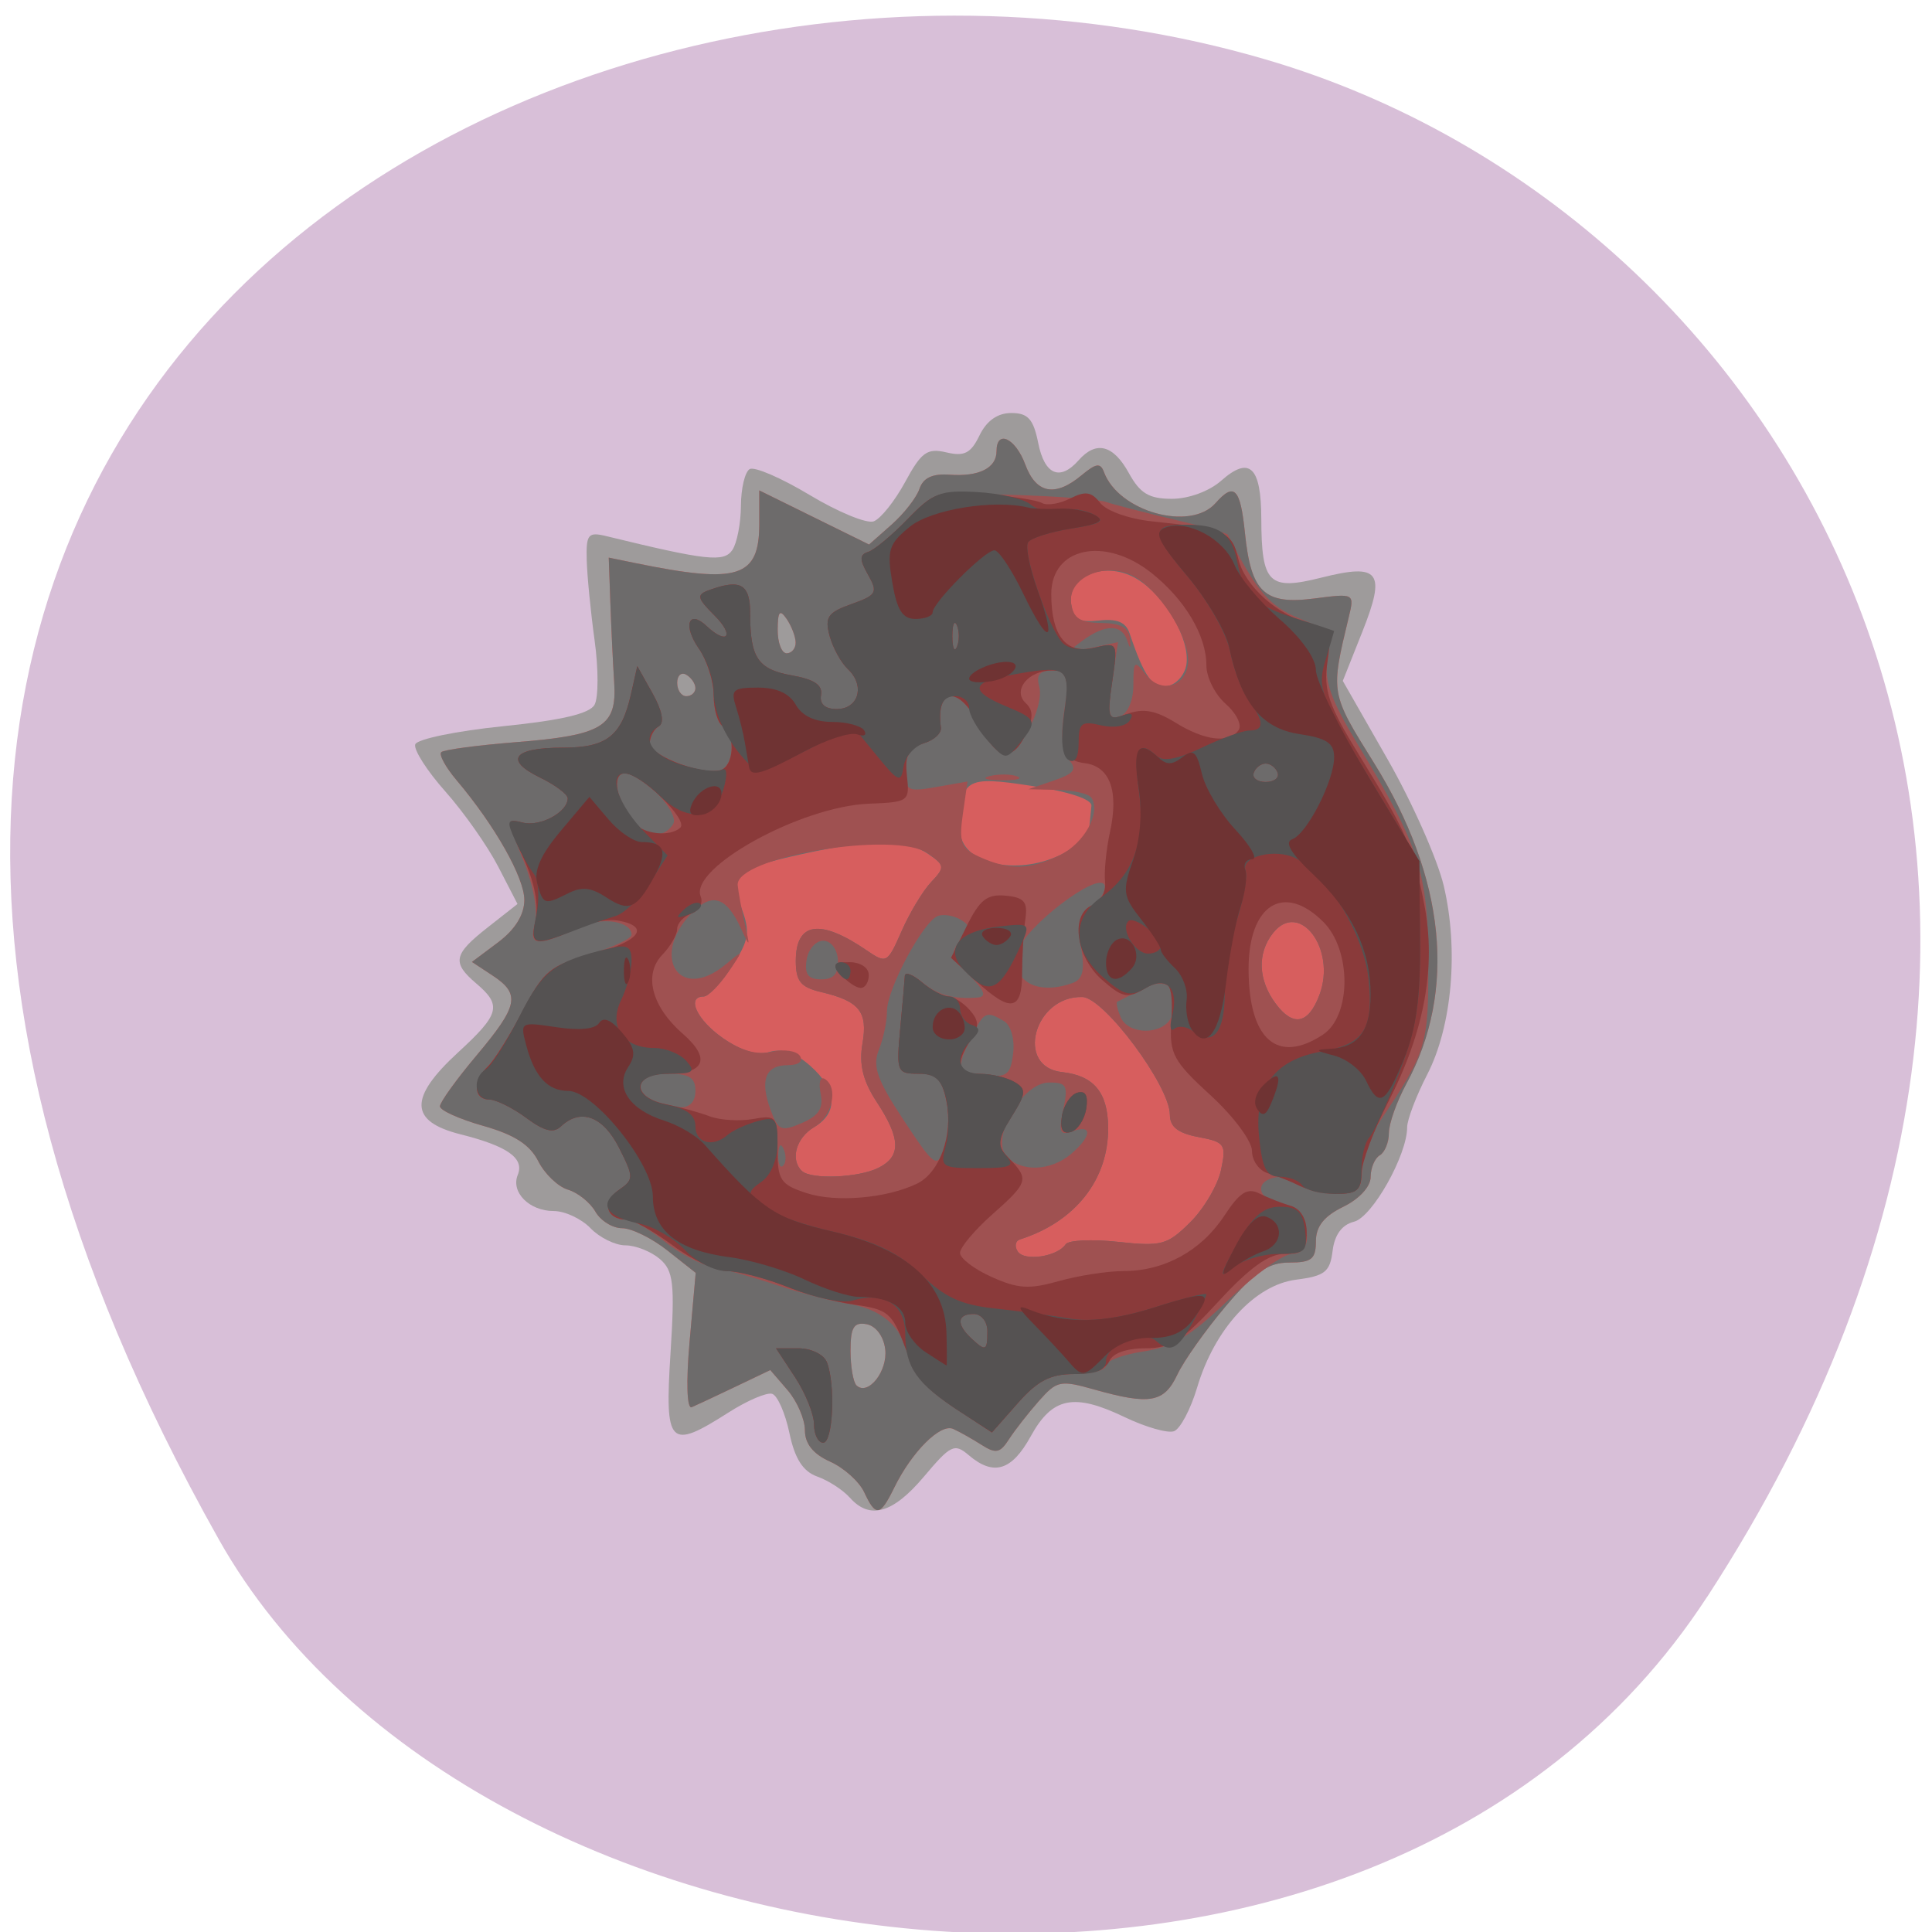 <svg xmlns="http://www.w3.org/2000/svg" viewBox="0 0 256 256"><path d="m 226.22 211.58 c 62.27 -95.76 12.03 -183 -58.47 -203.69 -94.83 -27.843 -223.59 45.32 -138.75 196.1 c 33.72 59.925 152.85 75.79 197.21 7.587 z" style="fill:#d8bfd8;color:#000"/><g transform="matrix(1.209 0 0 1.137 -51.325 -22.728)"><path d="m 135.584,194.518 c -0.732,-0.882 -2.331,-1.984 -3.554,-2.449 -1.576,-0.599 -2.465,-2.073 -3.057,-5.068 -0.459,-2.323 -1.311,-4.382 -1.893,-4.576 -0.582,-0.194 -2.732,0.783 -4.778,2.172 -6.511,4.419 -7.006,3.882 -6.363,-6.897 0.486,-8.144 0.326,-9.636 -1.182,-11 -0.959,-0.868 -2.651,-1.578 -3.76,-1.578 -1.109,0 -2.831,-0.9 -3.826,-2 -0.995,-1.1 -2.81,-2 -4.033,-2 -2.672,0 -4.717,-2.187 -3.939,-4.213 0.746,-1.945 -1.116,-3.347 -6.278,-4.728 -5.615,-1.501 -5.687,-4.25 -0.25,-9.559 4.548,-4.441 4.803,-5.463 2,-8 -2.717,-2.459 -2.536,-3.406 1.25,-6.569 l 3.25,-2.714 -2.117,-4.358 c -1.165,-2.397 -3.769,-6.333 -5.787,-8.747 -2.018,-2.414 -3.505,-4.889 -3.303,-5.5 0.201,-0.611 4.527,-1.561 9.614,-2.111 6.423,-0.695 9.488,-1.458 10.036,-2.5 0.434,-0.825 0.437,-4.2 0.008,-7.5 -0.429,-3.3 -0.818,-7.515 -0.865,-9.367 -0.075,-3.013 0.152,-3.305 2.166,-2.783 10.97,2.847 12.873,3.069 13.796,1.609 0.508,-0.803 0.93,-3.121 0.939,-5.151 0.008,-2.03 0.44,-3.953 0.959,-4.274 0.519,-0.321 3.477,1.038 6.575,3.019 3.097,1.981 6.252,3.364 7.012,3.073 0.759,-0.291 2.313,-2.357 3.452,-4.591 1.781,-3.492 2.415,-3.975 4.52,-3.447 1.972,0.495 2.679,0.108 3.634,-1.988 0.776,-1.702 1.979,-2.602 3.48,-2.602 1.83,0 2.427,0.708 2.951,3.5 0.696,3.712 2.382,4.472 4.434,2 1.916,-2.308 3.796,-1.795 5.5,1.5 1.227,2.373 2.212,3 4.711,3 1.836,0 4.099,-0.882 5.4,-2.105 3.115,-2.926 4.386,-1.652 4.404,4.414 0.022,7.588 0.818,8.418 6.592,6.874 6.382,-1.707 7.101,-0.69 4.473,6.334 l -2.134,5.703 4.912,9.14 c 2.702,5.027 5.472,11.668 6.157,14.759 1.645,7.425 0.91,16.34 -1.811,21.962 -1.212,2.503 -2.203,5.272 -2.203,6.153 0,3.25 -3.831,10.49 -5.826,11.011 -1.315,0.344 -2.133,1.527 -2.346,3.392 -0.281,2.461 -0.845,2.934 -4,3.364 -4.514,0.615 -8.931,5.728 -10.841,12.551 -0.713,2.547 -1.858,4.847 -2.544,5.11 -0.686,0.263 -3.126,-0.479 -5.421,-1.651 -5.558,-2.835 -7.917,-2.321 -10.276,2.24 -2.082,4.025 -4.07,4.67 -6.795,2.204 -1.566,-1.417 -1.975,-1.21 -4.913,2.5 -3.403,4.296 -5.949,5.061 -8.123,2.442 z" style="fill:#9e9b9b"/><path d="m 137.157,193.877 c -0.543,-1.235 -2.225,-2.835 -3.737,-3.555 -1.841,-0.876 -2.75,-2.081 -2.75,-3.644 0,-1.284 -0.854,-3.39 -1.898,-4.679 l -1.898,-2.344 -3.852,1.958 c -2.118,1.077 -4.259,2.143 -4.757,2.369 -0.529,0.24 -0.627,-2.927 -0.235,-7.622 l 0.67,-8.034 -3.092,-2.601 c -1.7,-1.431 -3.941,-2.601 -4.98,-2.601 -1.038,0 -2.353,-0.87 -2.922,-1.932 -0.569,-1.063 -1.923,-2.214 -3.009,-2.559 -1.086,-0.345 -2.549,-1.838 -3.251,-3.318 -0.914,-1.928 -2.623,-3.095 -6.026,-4.117 -2.612,-0.784 -4.75,-1.81 -4.75,-2.279 0,-0.469 1.8,-3.13 4,-5.913 4.604,-5.825 4.856,-7.168 1.754,-9.34 l -2.246,-1.573 2.871,-2.289 c 1.86,-1.483 2.871,-3.22 2.871,-4.932 0,-2.614 -3.23,-8.68 -7.443,-13.979 -1.195,-1.503 -1.942,-2.965 -1.658,-3.249 0.283,-0.283 3.97,-0.807 8.194,-1.164 9.501,-0.803 11.069,-1.818 10.754,-6.963 -0.131,-2.14 -0.319,-6.287 -0.417,-9.216 l -0.179,-5.325 3,0.653 c 11.223,2.441 13.5,1.662 13.5,-4.617 l 0,-3.87 6.015,3.153 6.015,3.153 2.468,-2.319 c 1.357,-1.275 2.733,-3.152 3.056,-4.171 0.407,-1.282 1.422,-1.789 3.296,-1.646 3.236,0.247 5.151,-0.774 5.151,-2.744 0,-2.557 2.073,-1.531 3.15,1.559 1.183,3.394 3.271,3.817 6.168,1.25 1.585,-1.405 2.069,-1.479 2.454,-0.375 1.61,4.621 9.469,6.951 12.229,3.625 2.052,-2.472 2.721,-1.752 3.223,3.467 0.666,6.932 2.121,8.395 7.604,7.643 4.389,-0.602 4.402,-0.594 3.782,2.143 -2.021,8.916 -2.032,8.85 2.736,16.983 7.867,13.419 9.117,26.556 3.564,37.443 -1.05,2.058 -1.909,4.633 -1.909,5.723 0,1.089 -0.45,2.259 -1,2.599 -0.55,0.34 -1,1.48 -1,2.533 0,1.117 -1.251,2.562 -3,3.467 -2.107,1.09 -3,2.288 -3,4.026 0,2.067 -0.48,2.474 -2.915,2.474 -2.305,0 -3.758,1.058 -6.941,5.057 -2.215,2.781 -4.613,6.381 -5.329,8 -1.447,3.269 -2.999,3.567 -9.08,1.745 -3.768,-1.129 -4.119,-1.051 -6.116,1.356 -1.165,1.405 -2.635,3.406 -3.265,4.448 -0.967,1.598 -1.437,1.697 -3,0.638 -1.019,-0.691 -2.417,-1.527 -3.106,-1.858 -1.395,-0.67 -4.536,2.662 -6.47,6.864 -1.535,3.335 -2.014,3.408 -3.29,0.504 z m 2.313,-16.66 c -0.175,-1.504 -1.029,-2.715 -2.051,-2.909 -1.389,-0.263 -1.75,0.371 -1.75,3.075 0,1.874 0.296,3.703 0.658,4.065 1.261,1.261 3.441,-1.673 3.143,-4.231 z m -20.801,-77.035 c 0,-0.518 -0.45,-1.219 -1,-1.559 -0.55,-0.34 -1,0.084 -1,0.941 0,0.857 0.45,1.559 1,1.559 0.55,0 1,-0.423 1,-0.941 z m 10.985,-5.309 c -0.008,-0.688 -0.452,-1.925 -0.985,-2.75 -0.755,-1.169 -0.973,-0.893 -0.985,1.25 -0.008,1.512 0.435,2.75 0.985,2.75 0.55,0 0.993,-0.562 0.985,-1.25 z" style="fill:#d75e5e"/><path d="m 137.157,193.877 c -0.543,-1.235 -2.225,-2.835 -3.737,-3.555 -1.841,-0.876 -2.75,-2.081 -2.75,-3.644 0,-1.284 -0.854,-3.39 -1.898,-4.679 l -1.898,-2.344 -3.852,1.958 c -2.118,1.077 -4.259,2.143 -4.757,2.369 -0.529,0.24 -0.627,-2.927 -0.235,-7.622 l 0.67,-8.034 -3.092,-2.601 c -1.7,-1.431 -3.941,-2.601 -4.98,-2.601 -1.038,0 -2.353,-0.87 -2.922,-1.932 -0.569,-1.063 -1.923,-2.214 -3.009,-2.559 -1.086,-0.345 -2.549,-1.838 -3.251,-3.318 -0.914,-1.928 -2.623,-3.095 -6.026,-4.117 -2.612,-0.784 -4.75,-1.81 -4.75,-2.279 0,-0.469 1.8,-3.13 4,-5.913 4.604,-5.825 4.856,-7.168 1.754,-9.34 l -2.246,-1.573 2.871,-2.289 c 1.86,-1.483 2.871,-3.22 2.871,-4.932 0,-2.614 -3.23,-8.68 -7.443,-13.979 -1.195,-1.503 -1.942,-2.965 -1.658,-3.249 0.283,-0.283 3.97,-0.807 8.194,-1.164 9.501,-0.803 11.069,-1.818 10.754,-6.963 -0.131,-2.14 -0.319,-6.287 -0.417,-9.216 l -0.179,-5.325 3,0.653 c 11.223,2.441 13.5,1.662 13.5,-4.617 l 0,-3.87 6.015,3.153 6.015,3.153 2.468,-2.319 c 1.357,-1.275 2.733,-3.152 3.056,-4.171 0.407,-1.282 1.422,-1.789 3.296,-1.646 3.236,0.247 5.151,-0.774 5.151,-2.744 0,-2.557 2.073,-1.531 3.15,1.559 1.183,3.394 3.271,3.817 6.168,1.25 1.585,-1.405 2.069,-1.479 2.454,-0.375 1.61,4.621 9.469,6.951 12.229,3.625 2.052,-2.472 2.721,-1.752 3.223,3.467 0.666,6.932 2.121,8.395 7.604,7.643 4.389,-0.602 4.402,-0.594 3.782,2.143 -2.021,8.916 -2.032,8.85 2.736,16.983 7.867,13.419 9.117,26.556 3.564,37.443 -1.05,2.058 -1.909,4.633 -1.909,5.723 0,1.089 -0.45,2.259 -1,2.599 -0.55,0.34 -1,1.48 -1,2.533 0,1.117 -1.251,2.562 -3,3.467 -2.107,1.09 -3,2.288 -3,4.026 0,2.067 -0.48,2.474 -2.915,2.474 -2.305,0 -3.758,1.058 -6.941,5.057 -2.215,2.781 -4.613,6.381 -5.329,8 -1.447,3.269 -2.999,3.567 -9.08,1.745 -3.768,-1.129 -4.119,-1.051 -6.116,1.356 -1.165,1.405 -2.635,3.406 -3.265,4.448 -0.967,1.598 -1.437,1.697 -3,0.638 -1.019,-0.691 -2.417,-1.527 -3.106,-1.858 -1.395,-0.67 -4.536,2.662 -6.47,6.864 -1.535,3.335 -2.014,3.408 -3.29,0.504 z m 2.313,-16.66 c -0.175,-1.504 -1.029,-2.715 -2.051,-2.909 -1.389,-0.263 -1.75,0.371 -1.75,3.075 0,1.874 0.296,3.703 0.658,4.065 1.261,1.261 3.441,-1.673 3.143,-4.231 z M 159.246,165 c 0.299,-0.485 2.88,-0.613 5.734,-0.285 4.79,0.55 5.401,0.374 7.922,-2.284 1.503,-1.584 3.021,-4.327 3.375,-6.094 0.598,-2.988 0.424,-3.258 -2.482,-3.839 -2.242,-0.448 -3.125,-1.186 -3.125,-2.613 0,-3.335 -7.216,-13.643 -9.595,-13.707 -5.292,-0.14 -7.403,8.156 -2.228,8.754 3.476,0.402 5.011,2.348 5.056,6.411 0.068,6.085 -3.585,11.033 -9.66,13.084 -0.51,0.172 -0.622,0.807 -0.249,1.41 0.731,1.183 4.361,0.604 5.252,-0.838 z m -20.51,-8.913 c 2.495,-1.335 2.445,-3.403 -0.186,-7.66 -1.517,-2.454 -1.965,-4.393 -1.573,-6.806 0.606,-3.734 -0.325,-4.963 -4.562,-6.027 -2.209,-0.555 -2.744,-1.259 -2.744,-3.612 0,-4.531 2.652,-4.96 7.75,-1.252 2.194,1.596 2.29,1.54 3.85,-2.236 0.88,-2.13 2.336,-4.7 3.237,-5.712 1.523,-1.712 1.503,-1.939 -0.291,-3.25 -2.413,-1.764 -6.4,-1.766 -13.885,-0.005 -7.298,1.717 -7.98,2.38 -6.582,6.391 0.943,2.706 0.787,3.685 -1.068,6.687 -1.195,1.934 -2.587,3.517 -3.092,3.517 -1.962,0 -0.774,2.731 2.117,4.868 1.992,1.472 3.74,2.02 5.085,1.594 1.397,-0.443 2.819,0.072 4.465,1.618 2.938,2.76 3.095,5.478 0.415,7.152 -1.969,1.229 -2.639,3.795 -1.333,5.101 1.021,1.021 6.23,0.792 8.399,-0.369 z m 48.328,-20.156 c 1.895,-5.361 -2.222,-11.132 -5.117,-7.172 -1.726,2.36 -1.606,5.447 0.317,8.193 1.921,2.743 3.596,2.387 4.8,-1.021 z m -28.344,-16.334 c 1.623,-0.839 3.018,-2.189 3.1,-3 0.083,-0.811 0.195,-2.027 0.25,-2.702 0.062,-0.76 -2.446,-1.645 -6.58,-2.323 -7.251,-1.189 -7.768,-0.849 -7.807,5.147 -0.025,3.867 6.055,5.453 11.036,2.877 z m -40.05,-19.415 c 0,-0.518 -0.45,-1.219 -1,-1.559 -0.55,-0.34 -1,0.084 -1,0.941 0,0.857 0.45,1.559 1,1.559 0.55,0 1,-0.423 1,-0.941 z m 53.811,-2.752 c 0.418,-2.923 -2.279,-7.913 -5.372,-9.94 -3.385,-2.218 -7.736,-0.484 -7.257,2.892 0.256,1.799 0.861,2.177 3.072,1.918 1.967,-0.23 2.919,0.198 3.331,1.5 1.615,5.095 2.535,6.446 4.176,6.133 0.956,-0.182 1.879,-1.309 2.05,-2.504 z m -42.826,-2.557 c -0.008,-0.688 -0.452,-1.925 -0.985,-2.75 -0.755,-1.169 -0.973,-0.893 -0.985,1.25 -0.008,1.512 0.435,2.75 0.985,2.75 0.55,0 0.993,-0.562 0.985,-1.25 z" style="fill:#6d6b6b"/><path d="m 131.67,185.99 c 0,-1.173 -0.937,-3.648 -2.082,-5.5 l -2.082,-3.368 2.475,0 c 1.361,0 2.748,0.712 3.082,1.582 0.981,2.557 0.695,9.418 -0.393,9.418 -0.55,0 -1,-0.959 -1,-2.132 z m 15.208,-2.049 c -2.826,-1.966 -4.487,-3.965 -4.865,-5.851 -0.711,-3.553 -2.939,-5.576 -6.843,-6.214 -1.65,-0.27 -5.025,-1.211 -7.5,-2.093 -2.475,-0.882 -5.625,-1.829 -7,-2.106 -1.375,-0.277 -3.807,-1.64 -5.406,-3.029 -1.598,-1.389 -3.484,-2.526 -4.191,-2.526 -2.194,0 -2.692,-2.068 -0.826,-3.433 1.691,-1.236 1.693,-1.477 0.053,-4.933 -1.749,-3.686 -4.209,-4.655 -6.359,-2.505 -0.838,0.838 -1.825,0.581 -3.835,-1 -1.488,-1.171 -3.32,-2.129 -4.071,-2.129 -1.703,0 -1.775,-2.19 -0.127,-3.839 0.681,-0.681 2.391,-3.568 3.799,-6.416 2.262,-4.574 3.108,-5.347 7.261,-6.637 2.585,-0.803 4.701,-1.845 4.701,-2.316 0,-1.507 -3.064,-2.093 -5.317,-1.017 -5.123,2.447 -5.946,2.411 -5.284,-0.228 0.362,-1.442 -0.156,-4.521 -1.243,-7.379 -1.816,-4.779 -1.816,-4.892 -0.004,-4.419 1.87,0.489 4.848,-1.26 4.848,-2.847 0,-0.469 -1.365,-1.558 -3.033,-2.42 -3.955,-2.045 -2.935,-3.483 2.469,-3.483 4.852,0 6.465,-1.344 7.506,-6.256 l 0.688,-3.244 1.681,3.193 c 1.047,1.989 1.305,3.425 0.685,3.809 -0.548,0.339 -0.996,1.229 -0.996,1.979 0,1.549 6.428,3.99 7.98,3.031 1.31,-0.809 1.323,-4.207 0.019,-5.012 -0.55,-0.34 -1,-1.957 -1,-3.594 0,-1.637 -0.736,-4.099 -1.635,-5.472 -1.747,-2.666 -1.121,-4.59 0.852,-2.617 2.272,2.272 3.113,1.164 0.903,-1.189 -1.961,-2.087 -2.032,-2.448 -0.593,-3 3.455,-1.326 4.472,-0.691 4.472,2.79 0,5.134 0.856,6.464 4.614,7.169 2.413,0.453 3.342,1.123 3.153,2.277 -0.173,1.055 0.438,1.635 1.719,1.635 2.408,0 3.135,-2.736 1.232,-4.639 -0.76,-0.76 -1.667,-2.521 -2.017,-3.915 -0.542,-2.158 -0.186,-2.703 2.399,-3.679 2.765,-1.043 2.927,-1.347 1.824,-3.409 -0.95,-1.775 -0.948,-2.351 0.006,-2.669 0.67,-0.223 2.55,-1.871 4.18,-3.661 2.957,-3.25 2.977,-3.255 11.676,-2.984 4.793,0.149 9.389,0.517 10.214,0.819 0.825,0.301 4.131,1.211 7.347,2.023 3.216,0.811 5.916,1.619 6,1.795 3.144,6.572 4.576,8.359 7.801,9.738 3.327,1.423 3.603,1.842 3.129,4.759 -0.402,2.475 0.357,4.74 3.352,10.011 6.748,11.875 7.653,14.853 7.691,25.312 0.036,9.72 -0.159,10.403 -5.278,18.5 -1.043,1.65 -1.929,4.237 -1.97,5.75 -0.063,2.36 -0.49,2.75 -3.014,2.75 -1.618,0 -3.219,-0.45 -3.559,-1 -0.945,-1.529 -4.5,-1.189 -4.5,0.43 0,0.787 1.012,1.574 2.25,1.75 2.882,0.409 3.945,5.82 1.144,5.82 -0.956,0 -4.092,2.41 -6.969,5.357 -4.086,4.185 -6.126,5.5 -9.328,6.012 -2.254,0.36 -4.098,1.1 -4.098,1.643 0,0.543 -1.542,0.988 -3.427,0.988 -2.678,0 -4.044,0.743 -6.25,3.403 l -2.823,3.403 -4.292,-2.986 z m 3.792,-8.819 c 0,-1.111 -0.667,-2 -1.5,-2 -1.808,0 -1.933,1.167 -0.3,2.8 1.614,1.614 1.8,1.531 1.8,-0.8 z m 8.576,-10.122 c 0.299,-0.485 2.88,-0.613 5.734,-0.285 4.79,0.55 5.401,0.374 7.922,-2.284 1.503,-1.584 3.021,-4.327 3.375,-6.094 0.598,-2.988 0.424,-3.258 -2.482,-3.839 -2.242,-0.448 -3.125,-1.186 -3.125,-2.613 0,-3.335 -7.216,-13.643 -9.595,-13.707 -5.292,-0.14 -7.403,8.156 -2.228,8.754 3.476,0.402 5.011,2.348 5.056,6.411 0.068,6.085 -3.585,11.033 -9.66,13.084 -0.51,0.172 -0.622,0.807 -0.249,1.41 0.731,1.183 4.361,0.604 5.252,-0.838 z m -20.51,-8.913 c 2.495,-1.335 2.445,-3.403 -0.186,-7.66 -1.517,-2.454 -1.965,-4.393 -1.573,-6.806 0.606,-3.734 -0.325,-4.963 -4.562,-6.027 -2.209,-0.555 -2.744,-1.259 -2.744,-3.612 0,-4.531 2.652,-4.96 7.75,-1.252 2.194,1.596 2.29,1.54 3.85,-2.236 0.88,-2.13 2.336,-4.7 3.237,-5.712 1.524,-1.713 1.5,-1.944 -0.35,-3.337 -3.591,-2.705 -21.151,0.417 -20.855,3.708 0.073,0.808 0.421,2.819 0.773,4.469 0.604,2.825 0.578,2.856 -0.432,0.528 -1.497,-3.45 -2.988,-4.105 -4.961,-2.179 -5.149,5.024 -2.006,11.094 3.314,6.401 1.964,-1.733 1.966,-1.723 0.214,1 -0.973,1.512 -2.168,2.75 -2.655,2.75 -1.92,0 -0.727,2.741 2.104,4.834 2.024,1.496 3.764,2.015 5.391,1.607 1.321,-0.332 2.703,-0.116 3.07,0.478 0.393,0.635 -0.146,1.081 -1.308,1.081 -2.472,0 -3.105,1.719 -1.911,5.193 0.839,2.443 1.157,2.587 3.426,1.553 1.857,-0.846 2.389,-1.725 2.066,-3.413 -0.239,-1.25 -0.05,-2.035 0.421,-1.744 1.571,0.971 0.88,4.379 -1.144,5.643 -1.969,1.229 -2.639,3.795 -1.333,5.101 1.021,1.021 6.23,0.792 8.399,-0.369 z m -10.383,-2.152 c -0.319,-0.798 -0.556,-0.561 -0.604,0.604 -0.043,1.054 0.193,1.645 0.525,1.312 0.332,-0.332 0.368,-1.195 0.079,-1.917 z m 17.834,-5.562 c -0.49,-2.622 -1.084,-3.25 -3.069,-3.25 -2.36,0 -2.442,-0.215 -2.003,-5.25 0.252,-2.888 0.48,-5.657 0.506,-6.155 0.026,-0.498 0.835,-0.201 1.798,0.66 1.748,1.563 3.486,2.087 6.174,1.864 1.027,-0.085 0.776,-0.808 -0.897,-2.589 -1.978,-2.106 -2.124,-2.708 -0.989,-4.076 1.111,-1.338 1.109,-1.744 -0.013,-2.437 -0.74,-0.457 -1.84,-0.641 -2.445,-0.409 -1.601,0.614 -5.587,8.522 -5.584,11.078 0.002,1.202 -0.4,3.245 -0.893,4.54 -0.72,1.893 -0.19,3.492 2.698,8.145 3.373,5.434 3.647,5.647 4.458,3.46 0.475,-1.281 0.59,-3.792 0.256,-5.58 z m 13.654,6.095 c 2.28,-2.064 2.372,-3.491 0.17,-2.646 -1.401,0.538 -1.56,0.144 -1.025,-2.531 0.56,-2.802 0.377,-3.165 -1.591,-3.143 -2.926,0.032 -6.398,6.459 -4.636,8.582 1.56,1.88 4.851,1.758 7.083,-0.262 z m -41.171,-7.345 c 0,-1.556 -0.667,-2 -3,-2 -4.909,0 -3.73,3.696 1.25,3.921 1.11,0.05 1.75,-0.653 1.75,-1.921 z m 33.824,-8.13 c -1.953,-1.238 -2.206,-1.108 -3.574,1.837 -1.741,3.749 -1.617,4.118 1.5,4.476 2.382,0.274 2.793,-0.071 3.074,-2.579 0.183,-1.634 -0.252,-3.261 -1,-3.735 z m 18.437,-0.759 c 0.839,-3.21 -0.633,-4.497 -3.377,-2.953 -1.311,0.738 -2.507,1.39 -2.658,1.449 -0.15,0.059 0.01,0.846 0.357,1.75 0.881,2.295 5.06,2.113 5.677,-0.246 z m 16.133,-2.302 c 1.895,-5.361 -2.222,-11.132 -5.117,-7.172 -1.726,2.36 -1.606,5.447 0.317,8.193 1.921,2.743 3.596,2.387 4.8,-1.021 z m -27.051,-1.387 c 1.116,-0.428 1.356,-1.503 0.927,-4.15 -0.441,-2.717 -0.159,-3.88 1.18,-4.859 0.968,-0.708 1.595,-1.779 1.395,-2.381 -0.584,-1.752 -8.782,4.874 -9.483,7.664 -0.866,3.452 2.016,5.247 5.981,3.726 z m -25.729,-2.672 c -0.065,-1.283 -0.758,-2.25 -1.613,-2.25 -0.825,0 -1.644,1.012 -1.82,2.25 -0.237,1.668 0.181,2.25 1.613,2.25 1.372,0 1.9,-0.654 1.82,-2.25 z m 24.309,-12.21 c 2.702,-1.397 4.548,-4.969 3.47,-6.714 -0.281,-0.455 -1.947,-0.862 -3.702,-0.905 l -3.191,-0.079 2.792,-1.018 c 2.236,-0.816 2.562,-1.296 1.635,-2.412 -0.743,-0.895 -0.915,-3.007 -0.48,-5.903 0.607,-4.047 0.474,-4.509 -1.291,-4.509 -1.435,0 -1.834,0.51 -1.475,1.883 0.624,2.385 -2.403,8.365 -3.988,7.879 -0.655,-0.201 -1.866,-1.795 -2.691,-3.542 -2.119,-4.487 -4.667,-4.204 -4.092,0.454 0.08,0.646 -0.767,1.464 -1.882,1.817 -1.336,0.424 -2.026,1.51 -2.026,3.187 0,2.353 0.256,2.496 3.409,1.904 l 3.409,-0.639 -0.514,3.829 c -0.442,3.296 -0.186,3.986 1.841,4.96 3.252,1.563 5.476,1.514 8.777,-0.193 z m -7.654,-9.233 c 0.973,-0.254 2.323,-0.237 3,0.037 0.677,0.274 -0.119,0.481 -1.769,0.461 -1.65,-0.02 -2.204,-0.244 -1.231,-0.498 z m -34.723,5.619 c 0.802,-1.297 -3.329,-5.926 -5.287,-5.926 -0.982,0 -1.19,0.663 -0.703,2.25 1.331,4.341 4.412,6.231 5.991,3.676 z m 66.263,-6.001 c -0.197,-0.591 -0.786,-1.075 -1.308,-1.075 -0.522,0 -1.111,0.484 -1.308,1.075 -0.197,0.591 0.392,1.075 1.308,1.075 0.917,0 1.505,-0.484 1.308,-1.075 z M 166.67,99.824 c 0,-2.84 0.107,-2.938 1.355,-1.231 1.752,2.397 4.646,1.343 4.641,-1.69 -0.005,-2.99 -3.316,-8.347 -6.069,-9.82 -3.135,-1.678 -7.176,0.279 -6.745,3.266 0.246,1.703 1,2.215 3.3,2.24 2.109,0.023 3.03,0.551 3.148,1.802 0.116,1.233 0.024,1.309 -0.305,0.25 -0.6,-1.934 -2.41,-1.936 -4.884,-0.004 -1.834,1.431 -1.78,1.479 0.965,0.852 l 2.906,-0.663 -0.631,4.607 c -0.523,3.812 -0.377,4.509 0.844,4.041 0.859,-0.33 1.475,-1.854 1.475,-3.65 z m -19.338,-6.952 c -0.277,-0.688 -0.504,-0.125 -0.504,1.25 0,1.375 0.227,1.938 0.504,1.25 0.277,-0.688 0.277,-1.812 0,-2.5 z" style="fill:#9f5151"/><path d="m 131.67,185.99 c 0,-1.173 -0.937,-3.648 -2.082,-5.5 l -2.082,-3.368 2.475,0 c 1.361,0 2.748,0.712 3.082,1.582 0.981,2.557 0.695,9.418 -0.393,9.418 -0.55,0 -1,-0.959 -1,-2.132 z m 15.5,-1.85 c -2.761,-1.932 -4.474,-4.149 -5.531,-7.158 -1.392,-3.965 -1.891,-4.412 -5.5,-4.939 -2.183,-0.319 -5.711,-1.331 -7.841,-2.25 -2.13,-0.919 -4.88,-1.67 -6.112,-1.67 -1.232,0 -3.939,-1.35 -6.015,-3 -2.076,-1.65 -4.362,-3 -5.078,-3 -2.21,0 -2.717,-2.063 -0.844,-3.433 1.691,-1.236 1.693,-1.477 0.053,-4.933 -1.749,-3.686 -4.209,-4.655 -6.359,-2.505 -0.838,0.838 -1.825,0.581 -3.835,-1 -1.488,-1.171 -3.32,-2.129 -4.071,-2.129 -1.703,0 -1.775,-2.19 -0.127,-3.839 0.681,-0.681 2.397,-3.584 3.813,-6.45 2.363,-4.784 3,-5.333 7.765,-6.7 5.087,-1.458 6.291,-3.168 2.719,-3.86 -0.989,-0.192 -2.752,0.105 -3.917,0.659 -5.16,2.455 -5.818,2.374 -5.157,-0.634 0.395,-1.797 -0.09,-4.479 -1.336,-7.383 -1.921,-4.481 -1.921,-4.553 -0.035,-4.059 1.919,0.502 4.909,-1.222 4.909,-2.831 0,-0.469 -1.365,-1.558 -3.033,-2.42 -3.955,-2.045 -2.935,-3.483 2.469,-3.483 4.852,0 6.465,-1.344 7.506,-6.256 l 0.688,-3.244 1.681,3.193 c 1.047,1.989 1.305,3.425 0.685,3.809 -0.548,0.339 -0.996,1.229 -0.996,1.979 0,1.549 6.428,3.99 7.98,3.031 1.31,-0.809 1.323,-4.207 0.019,-5.012 -0.55,-0.34 -1,-1.957 -1,-3.594 0,-1.637 -0.736,-4.099 -1.635,-5.472 -1.747,-2.666 -1.121,-4.59 0.852,-2.617 2.272,2.272 3.113,1.164 0.903,-1.189 -1.961,-2.087 -2.032,-2.448 -0.593,-3 3.455,-1.326 4.472,-0.691 4.472,2.79 0,5.134 0.856,6.464 4.614,7.169 2.413,0.453 3.342,1.123 3.153,2.277 -0.173,1.055 0.438,1.635 1.719,1.635 2.408,0 3.135,-2.736 1.232,-4.639 -0.76,-0.76 -1.667,-2.521 -2.017,-3.915 -0.542,-2.158 -0.186,-2.703 2.399,-3.679 2.765,-1.043 2.927,-1.347 1.824,-3.409 -0.95,-1.775 -0.948,-2.351 0.006,-2.669 0.67,-0.223 2.607,-1.933 4.305,-3.799 2.914,-3.202 3.388,-3.368 8.424,-2.952 2.935,0.243 5.778,0.714 6.318,1.047 0.54,0.334 1.928,0.1 3.084,-0.519 1.689,-0.904 2.339,-0.802 3.306,0.52 0.676,0.925 3.158,1.862 5.668,2.141 8.106,0.9 8.77,1.206 9.462,4.358 0.702,3.195 4.411,6.701 8.059,7.617 1.954,0.491 2.167,1.043 1.709,4.454 -0.436,3.251 0.126,5.013 3.4,10.668 5.278,9.115 5.985,10.832 7.212,17.523 1.333,7.264 0.035,14.835 -3.955,23.072 -1.608,3.319 -2.923,7.079 -2.923,8.357 0,1.814 -0.55,2.323 -2.514,2.323 -1.382,0 -3.295,-0.417 -4.25,-0.927 -0.955,-0.51 -2.524,-1.171 -3.486,-1.469 -0.963,-0.298 -1.75,-1.473 -1.75,-2.61 0,-1.14 -2.039,-4.051 -4.543,-6.484 -4.059,-3.945 -4.518,-4.844 -4.306,-8.435 0.286,-4.845 -0.307,-5.618 -3.011,-3.93 -1.784,1.114 -2.39,0.968 -4.597,-1.105 -2.894,-2.719 -3.465,-7.748 -0.988,-8.699 0.855,-0.328 1.459,-1.552 1.342,-2.719 -0.117,-1.167 0.126,-3.77 0.54,-5.785 0.981,-4.772 0.006,-7.634 -2.734,-8.024 -1.984,-0.282 -2.181,-0.834 -1.985,-5.563 0.187,-4.515 -0.04,-5.25 -1.628,-5.25 -2.609,0 -4.374,2.316 -2.894,3.797 0.865,0.865 0.856,1.792 -0.038,3.755 -1.477,3.242 -3.21,2.795 -5.159,-1.332 -2.119,-4.487 -4.667,-4.204 -4.092,0.454 0.08,0.646 -0.797,1.473 -1.948,1.838 -1.633,0.518 -2.023,1.341 -1.776,3.748 0.309,3.013 0.212,3.088 -4.197,3.275 -7.45,0.315 -19.679,7.499 -18.407,10.813 0.294,0.767 -0.166,1.663 -1.023,1.991 -0.857,0.329 -1.557,1.139 -1.557,1.8 0,0.661 -0.728,2.007 -1.619,2.991 -2.096,2.316 -1.186,6.042 2.255,9.233 3.072,2.849 2.418,4.636 -1.695,4.636 -3.819,0 -3.967,2.743 -0.191,3.55 1.512,0.324 3.681,0.96 4.819,1.415 1.138,0.455 3.275,0.596 4.75,0.314 2.549,-0.487 2.681,-0.314 2.681,3.506 0,3.617 0.318,4.13 3.182,5.128 3.209,1.119 8.799,0.608 12.116,-1.106 2.482,-1.283 3.955,-5.647 3.223,-9.547 -0.494,-2.632 -1.086,-3.26 -3.072,-3.26 -2.36,0 -2.442,-0.215 -2.003,-5.25 0.252,-2.888 0.48,-5.657 0.506,-6.155 0.026,-0.498 0.871,-0.16 1.877,0.75 1.006,0.91 2.301,1.655 2.878,1.655 0.577,0 1.639,0.712 2.361,1.581 1.029,1.24 1.056,1.992 0.122,3.486 -1.759,2.816 -1.459,3.931 1.06,3.948 1.238,0.008 2.921,0.439 3.741,0.958 1.301,0.823 1.257,1.338 -0.345,4.051 -1.685,2.852 -1.704,3.254 -0.241,4.871 2.188,2.418 2.083,2.78 -1.905,6.541 -1.925,1.816 -3.5,3.818 -3.5,4.449 0,0.631 1.559,1.892 3.465,2.801 2.893,1.379 4.11,1.459 7.366,0.484 2.145,-0.643 5.333,-1.169 7.084,-1.169 4.477,0 8.527,-2.362 11.05,-6.445 1.694,-2.742 2.522,-3.301 3.847,-2.597 0.928,0.493 2.475,1.14 3.437,1.438 1.063,0.329 1.75,1.535 1.75,3.073 0,2.018 -0.496,2.531 -2.442,2.531 -1.718,0 -3.85,1.631 -7.191,5.5 -3.99,4.621 -5.282,5.5 -8.089,5.5 -2.047,0 -3.564,0.581 -3.916,1.5 -0.352,0.917 -1.867,1.5 -3.896,1.5 -2.559,0 -3.968,0.782 -6.143,3.408 l -2.823,3.408 -4,-2.798 z m 3.5,-9.018 c 0,-1.111 -0.667,-2 -1.5,-2 -1.808,0 -1.933,1.167 -0.3,2.8 1.614,1.614 1.8,1.531 1.8,-0.8 z m 36.777,-34.557 c 3.119,-2.185 3.147,-9.83 0.048,-13.129 -4.343,-4.623 -8.217,-2.015 -8.2,5.52 0.018,8.178 3.157,11.108 8.152,7.609 z M 117.018,116.442 c 0.9,-0.9 -4.332,-6.319 -6.102,-6.319 -1.481,0 -0.892,3.386 0.999,5.75 1.079,1.348 3.998,1.674 5.103,0.569 z m 65.461,-6.394 c -0.197,-0.591 -0.786,-1.075 -1.308,-1.075 -0.522,0 -1.111,0.484 -1.308,1.075 -0.197,0.591 0.392,1.075 1.308,1.075 0.917,0 1.505,-0.484 1.308,-1.075 z m -4.261,-5.002 c 0.366,-0.592 -0.282,-1.96 -1.441,-3.039 -1.159,-1.079 -2.106,-3.092 -2.106,-4.473 0,-3.483 -2.356,-7.692 -6.041,-10.792 -5.099,-4.291 -10.959,-2.964 -10.959,2.482 0,4.859 1.629,7.03 4.696,6.26 2.599,-0.652 2.612,-0.627 1.984,3.957 -0.618,4.512 -0.581,4.594 1.694,3.729 1.719,-0.653 3.084,-0.385 5.226,1.027 3.242,2.137 5.946,2.467 6.947,0.848 z M 147.333,92.872 c -0.277,-0.688 -0.504,-0.125 -0.504,1.25 0,1.375 0.227,1.938 0.504,1.25 0.277,-0.688 0.277,-1.812 0,-2.5 z m 11.504,57.19 c 0.184,-1.256 0.935,-2.481 1.668,-2.723 0.907,-0.299 1.227,0.292 1,1.843 -0.184,1.256 -0.935,2.481 -1.668,2.723 -0.907,0.299 -1.227,-0.292 -1,-1.843 z m -9.41,-15.752 -2.744,-2.698 1.744,-3.747 c 1.408,-3.025 2.226,-3.699 4.244,-3.495 2.042,0.206 2.437,0.71 2.157,2.753 -0.189,1.375 -0.346,4.188 -0.35,6.25 -0.008,4.437 -1.256,4.669 -5.051,0.938 z m -14.756,-0.688 c -1.04,-1.253 -0.896,-1.5 0.878,-1.5 1.22,0 2.122,0.638 2.122,1.5 0,0.825 -0.395,1.5 -0.878,1.5 -0.483,0 -1.438,-0.675 -2.122,-1.5 z" style="fill:#8a3a3a"/><path d="m 131.67,185.99 c 0,-1.173 -0.937,-3.648 -2.082,-5.5 l -2.082,-3.368 2.475,0 c 1.361,0 2.748,0.712 3.082,1.582 0.981,2.557 0.695,9.418 -0.393,9.418 -0.55,0 -1,-0.959 -1,-2.132 z m 16,-1.479 c -4.712,-3.235 -6,-5.169 -6,-9.013 0,-3.494 -2.318,-5.045 -5.862,-3.92 -1.024,0.325 -3.986,-0.32 -6.583,-1.433 -2.596,-1.113 -5.812,-2.024 -7.145,-2.024 -1.333,0 -3.383,-1.103 -4.555,-2.451 -1.172,-1.348 -3.414,-2.733 -4.982,-3.077 -3.676,-0.807 -4.535,-2.268 -2.297,-3.905 1.691,-1.236 1.693,-1.477 0.053,-4.933 -1.749,-3.686 -4.209,-4.655 -6.359,-2.505 -0.838,0.838 -1.825,0.581 -3.835,-1 -1.488,-1.171 -3.32,-2.129 -4.071,-2.129 -1.609,0 -1.834,-2.592 -0.307,-3.536 0.582,-0.36 2.227,-3.124 3.657,-6.143 2.538,-5.359 3.856,-6.422 9.829,-7.921 2.013,-0.505 2.456,-0.245 2.456,1.445 0,1.134 -0.516,3.194 -1.147,4.579 -1.406,3.085 0.224,5.577 3.647,5.577 1.24,0 2.815,0.675 3.5,1.5 1.061,1.279 0.785,1.5 -1.878,1.5 -4.161,0 -4.256,2.823 -0.122,3.65 2.053,0.411 3,1.192 3,2.475 0,1.965 1.929,2.502 3.55,0.987 0.522,-0.488 1.962,-1.194 3.2,-1.567 2.007,-0.606 2.25,-0.333 2.25,2.527 0,1.893 -0.717,3.74 -1.75,4.506 -1.553,1.153 -1.581,1.462 -0.25,2.748 0.825,0.797 4.402,2.167 7.948,3.044 4.805,1.189 7.295,2.468 9.772,5.017 2.58,2.656 4.382,3.543 8.052,3.963 2.601,0.298 6.319,0.829 8.264,1.179 2.34,0.422 5.468,-0.015 9.25,-1.292 3.143,-1.061 5.714,-1.752 5.714,-1.535 0,0.217 -0.687,1.722 -1.526,3.345 -1.602,3.098 -2.455,3.534 -4.024,2.055 -1.347,-1.269 -5.45,0.51 -5.45,2.363 0,1.078 -1.015,1.532 -3.427,1.532 -2.676,0 -4.046,0.744 -6.25,3.396 l -2.823,3.396 -3.5,-2.402 z m 3,-9.389 c 0,-1.111 -0.667,-2 -1.5,-2 -1.808,0 -1.933,1.167 -0.3,2.8 1.614,1.614 1.8,1.531 1.8,-0.8 z m 27.333,-10.097 c 1.771,-3.349 2.907,-4.403 4.748,-4.403 1.896,0 2.488,0.595 2.736,2.75 0.288,2.499 0.021,2.75 -2.921,2.75 -1.781,0 -4.06,0.744 -5.064,1.653 -1.491,1.349 -1.399,0.844 0.502,-2.75 z m 7.167,-6.903 c -0.34,-0.55 -1.446,-1 -2.458,-1 -1.468,0 -1.928,-0.961 -2.275,-4.75 -0.52,-5.686 1.7,-8.872 6.857,-9.839 4.663,-0.875 5.71,-2.582 5.151,-8.398 -0.502,-5.22 -4.476,-12.247 -7.99,-14.128 -2.237,-1.197 -6.061,-0.186 -5.485,1.45 0.226,0.641 -0.195,3.19 -0.934,5.665 -0.739,2.475 -1.349,6.386 -1.355,8.691 -0.012,4.485 -1.295,6.148 -3.397,4.404 -0.714,-0.593 -1.661,-0.744 -2.104,-0.336 -0.443,0.408 -0.569,-0.221 -0.281,-1.398 0.806,-3.285 -0.531,-4.814 -2.91,-3.328 -1.652,1.032 -2.356,0.839 -4.634,-1.272 -3.399,-3.15 -3.487,-6.878 -0.219,-9.332 3.59,-2.696 4.896,-6.635 4.126,-12.442 -0.642,-4.843 -0.043,-6.037 2.004,-3.99 0.662,0.662 2.311,0.326 4.911,-1 2.153,-1.098 4.495,-1.996 5.204,-1.996 1.653,0 1.632,-1.056 -0.07,-3.527 -0.747,-1.085 -1.664,-3.641 -2.037,-5.68 -0.374,-2.039 -2.435,-5.929 -4.581,-8.644 -4.165,-5.269 -4.18,-6.157 -0.107,-6.133 3.569,0.021 4.876,1.058 5.472,4.343 0.701,3.863 1.925,5.095 6.597,6.637 2.208,0.729 4.014,1.368 4.014,1.421 0,0.053 -0.438,1.623 -0.973,3.488 -0.891,3.108 -0.501,4.224 4.667,13.351 l 5.639,9.96 0.083,9.142 c 0.067,7.33 -0.393,10.43 -2.322,15.642 -1.323,3.575 -2.785,6.928 -3.25,7.45 -0.465,0.522 -0.845,2.21 -0.845,3.75 0,2.432 -0.387,2.8 -2.941,2.8 -1.618,0 -3.219,-0.45 -3.559,-1 z m -15.5,-27.878 c 0,-1.162 -2.909,-3.546 -3.548,-2.908 -0.906,0.906 0.734,3.786 2.155,3.786 0.766,0 1.393,-0.395 1.393,-0.878 z m 12.808,-20.197 c -0.197,-0.591 -0.786,-1.075 -1.308,-1.075 -0.522,0 -1.111,0.484 -1.308,1.075 -0.197,0.591 0.392,1.075 1.308,1.075 0.917,0 1.505,-0.484 1.308,-1.075 z m -36.365,43.447 c 0.363,-1.446 0.376,-3.921 0.029,-5.5 -0.483,-2.2 -1.198,-2.872 -3.057,-2.872 -2.319,0 -2.406,-0.233 -1.968,-5.25 0.252,-2.888 0.48,-5.657 0.506,-6.155 0.026,-0.498 0.871,-0.16 1.877,0.75 1.006,0.91 2.356,1.655 3,1.655 0.644,0 1.171,0.637 1.171,1.417 0,0.779 0.562,1.623 1.25,1.875 1,0.367 1,0.723 0,1.783 -1.947,2.064 -1.475,3.923 1,3.94 1.238,0.008 2.921,0.439 3.741,0.958 1.301,0.823 1.259,1.334 -0.334,4.031 -1.449,2.452 -1.576,3.388 -0.618,4.542 1.023,1.233 0.563,1.454 -3.024,1.454 -4.069,0 -4.206,-0.101 -3.571,-2.628 z m 12.723,-3.432 c 0.184,-1.256 0.935,-2.481 1.668,-2.723 0.907,-0.299 1.227,0.292 1,1.843 -0.184,1.256 -0.935,2.481 -1.668,2.723 -0.907,0.299 -1.227,-0.292 -1,-1.843 z m -10.649,-16.921 c -2.326,-2.57 -0.762,-4.655 3.899,-5.199 3.24,-0.378 3.312,-0.31 2.269,2.145 -2.331,5.492 -3.458,6.049 -6.168,3.054 z m -14.017,-0.019 c -0.34,-0.55 -0.141,-1 0.441,-1 0.582,0 1.059,0.45 1.059,1 0,0.55 -0.198,1 -0.441,1 -0.243,0 -0.719,-0.45 -1.059,-1 z m -32.929,-6.526 c 0.361,-1.923 0.243,-4.053 -0.262,-4.735 -0.505,-0.681 -1.423,-2.426 -2.041,-3.876 -1.011,-2.375 -0.93,-2.587 0.81,-2.132 1.929,0.504 4.922,-1.215 4.922,-2.827 0,-0.469 -1.365,-1.558 -3.033,-2.42 -3.955,-2.045 -2.935,-3.483 2.469,-3.483 4.852,0 6.465,-1.344 7.506,-6.256 l 0.688,-3.244 1.681,3.193 c 1.047,1.989 1.305,3.425 0.685,3.809 -2.05,1.267 -0.882,3.38 2.484,4.491 1.914,0.632 3.901,0.889 4.415,0.571 0.557,-0.345 0.639,0.535 0.202,2.179 -0.974,3.663 -4.041,4.01 -7.059,0.798 -1.313,-1.398 -3.015,-2.542 -3.781,-2.542 -1.938,0 -0.675,3.813 2.328,7.028 l 2.362,2.528 -1.98,3.256 c -1.089,1.791 -2.765,3.506 -3.724,3.813 -0.959,0.306 -2.644,0.925 -3.744,1.376 -5.487,2.246 -5.629,2.202 -4.929,-1.526 z m 16.162,-0.598 c 0.678,-0.683 1.485,-0.991 1.793,-0.683 0.308,0.308 -0.247,0.867 -1.233,1.243 -1.425,0.543 -1.54,0.428 -0.56,-0.56 z m 21.152,-17.938 -2.615,-3.403 -5.141,2.798 c -4.285,2.332 -5.348,2.573 -6.385,1.444 -2.283,-2.485 -3.744,-5.724 -3.744,-8.299 0,-1.402 -0.736,-3.672 -1.635,-5.045 -1.747,-2.666 -1.121,-4.59 0.852,-2.617 2.272,2.272 3.113,1.164 0.903,-1.189 -1.961,-2.087 -2.032,-2.448 -0.593,-3 3.455,-1.326 4.472,-0.691 4.472,2.79 0,5.134 0.856,6.464 4.614,7.169 2.413,0.453 3.342,1.123 3.153,2.277 -0.173,1.055 0.438,1.635 1.719,1.635 2.408,0 3.135,-2.736 1.232,-4.639 -0.76,-0.76 -1.667,-2.521 -2.017,-3.915 -0.542,-2.158 -0.186,-2.703 2.399,-3.679 2.765,-1.043 2.927,-1.347 1.824,-3.409 -0.95,-1.775 -0.948,-2.351 0.006,-2.669 0.67,-0.223 2.619,-1.946 4.332,-3.828 2.79,-3.066 3.589,-3.393 7.676,-3.142 2.509,0.154 5.116,0.803 5.794,1.441 0.678,0.639 2.104,0.933 3.168,0.655 1.065,-0.278 2.723,-0.066 3.686,0.473 1.432,0.802 0.995,1.107 -2.413,1.682 -2.289,0.387 -4.411,1.105 -4.714,1.596 -0.635,1.027 2.155,9.763 3.72,11.649 0.64,0.771 2.043,1.016 3.591,0.627 2.508,-0.629 2.533,-0.577 1.91,3.969 -0.549,4.002 -0.416,4.524 1.008,3.978 1.1,-0.422 1.401,-0.243 0.914,0.545 -0.422,0.683 -1.745,0.918 -3.164,0.562 -2.128,-0.534 -2.439,-0.273 -2.439,2.055 0,1.702 -0.402,2.419 -1.112,1.98 -0.721,-0.445 -0.884,-2.402 -0.466,-5.559 0.713,-5.376 0.4,-5.586 -6.298,-4.247 -3.925,0.785 -3.962,1.837 -0.125,3.535 3.448,1.526 3.531,1.77 1.499,4.399 -1.473,1.905 -1.538,1.897 -3.5,-0.42 -1.1,-1.298 -1.999,-2.986 -1.999,-3.75 0,-0.764 -0.675,-1.389 -1.5,-1.389 -1.431,0 -1.909,1.104 -1.592,3.674 0.08,0.646 -0.738,1.455 -1.818,1.797 -1.08,0.343 -2.104,1.578 -2.276,2.746 -0.285,1.93 -0.55,1.815 -2.928,-1.28 z m 8.777,-15.188 c -0.277,-0.688 -0.504,-0.125 -0.504,1.25 0,1.375 0.227,1.938 0.504,1.25 0.277,-0.688 0.277,-1.812 0,-2.5 z" style="fill:#555252"/><path d="m 159.46,178.527 c -0.709,-0.877 -2.347,-2.743 -3.639,-4.145 -1.892,-2.053 -1.989,-2.395 -0.5,-1.752 3.888,1.676 8.123,1.593 13.635,-0.268 6.104,-2.061 6.565,-1.899 4.205,1.471 -1.013,1.446 -2.504,2.127 -4.533,2.069 -1.891,-0.054 -3.775,0.721 -5.029,2.067 -2.4,2.576 -2.497,2.589 -4.139,0.558 z m -15.567,-0.962 c -1.222,-0.856 -2.223,-2.383 -2.223,-3.393 0,-1.938 -1.868,-3.05 -5.122,-3.05 -1.077,0 -3.739,-0.908 -5.915,-2.019 -2.176,-1.11 -5.88,-2.282 -8.23,-2.604 -5.654,-0.775 -8.4,-3.095 -8.4,-7.096 0,-3.753 -6.442,-12.281 -9.278,-12.281 -2.237,0 -3.682,-1.664 -4.591,-5.286 -0.691,-2.754 -0.667,-2.77 3.294,-2.137 2.538,0.406 4.245,0.227 4.688,-0.491 0.464,-0.751 1.303,-0.382 2.504,1.101 1.42,1.754 1.566,2.614 0.685,4.025 -1.492,2.39 0.146,4.976 3.968,6.264 1.593,0.537 3.571,1.788 4.396,2.78 6.355,7.641 7.598,8.541 13.992,10.124 8.151,2.019 12.376,5.995 12.521,11.788 0.053,2.107 0.059,3.831 0.014,3.831 -0.045,0 -1.082,-0.701 -2.304,-1.557 z m 33.941,-12.308 c 1.31,-2.649 2.471,-3.829 3.412,-3.468 1.985,0.762 1.783,3.269 -0.325,4.016 -0.963,0.341 -2.498,1.261 -3.412,2.044 -1.375,1.178 -1.319,0.731 0.325,-2.592 z m 2.391,-16.047 c -0.468,-0.758 -0.131,-1.94 0.828,-2.898 1.715,-1.715 1.966,-0.936 0.721,2.244 -0.565,1.442 -0.958,1.608 -1.548,0.654 z m 11.933,-3.305 c -0.543,-1.22 -2.112,-2.525 -3.487,-2.9 -2.088,-0.57 -2.162,-0.699 -0.45,-0.783 3.091,-0.15 4.45,-2.084 4.45,-6.332 0,-5.186 -2.069,-9.77 -6.335,-14.036 -2.382,-2.382 -3.132,-3.722 -2.269,-4.053 1.629,-0.625 4.604,-6.808 4.604,-9.568 0,-1.646 -0.809,-2.216 -3.826,-2.699 -4.133,-0.661 -6.402,-3.663 -7.692,-10.177 -0.356,-1.796 -2.426,-5.516 -4.601,-8.267 -3.259,-4.123 -3.673,-5.11 -2.354,-5.617 2.461,-0.944 6.397,1.319 7.545,4.338 0.567,1.493 2.808,4.354 4.98,6.359 2.351,2.171 3.948,4.556 3.948,5.898 0,1.239 2.55,6.757 5.667,12.261 l 5.667,10.008 0.083,9.142 c 0.06,6.631 -0.42,10.447 -1.749,13.892 -2.053,5.32 -2.751,5.743 -4.18,2.533 z m -47.487,-6.224 c 0,-2.054 2.07,-3.063 3.046,-1.485 0.452,0.732 0.6,1.689 0.329,2.128 -0.84,1.36 -3.375,0.877 -3.375,-0.643 z m 28.372,0.244 c -0.446,-0.717 -0.687,-2.258 -0.537,-3.426 0.151,-1.168 -0.426,-2.823 -1.281,-3.679 -0.855,-0.855 -1.555,-1.83 -1.555,-2.167 0,-0.337 -0.976,-1.932 -2.169,-3.545 -1.984,-2.684 -2.058,-3.267 -0.872,-6.863 0.818,-2.479 1.042,-5.626 0.607,-8.526 -0.687,-4.579 -0.01,-5.64 2.191,-3.439 0.877,0.877 1.51,0.865 2.61,-0.048 1.204,-0.999 1.57,-0.672 2.138,1.917 0.377,1.717 2.039,4.664 3.694,6.548 1.654,1.884 2.474,3.426 1.821,3.426 -0.653,0 -0.994,0.562 -0.758,1.25 0.236,0.688 0.007,2.6 -0.508,4.25 -0.516,1.65 -1.234,5.664 -1.596,8.92 -0.645,5.801 -2.174,7.974 -3.786,5.383 z m -62.215,-6.803 c 0,-1.375 0.227,-1.938 0.504,-1.25 0.277,0.688 0.277,1.812 0,2.5 -0.277,0.688 -0.504,0.125 -0.504,-1.25 z m 52.842,-0.941 c 0,-1.068 0.5,-2.25 1.112,-2.628 1.586,-0.98 2.997,1.734 1.709,3.286 -1.55,1.868 -2.82,1.572 -2.82,-0.657 z m -13.5,-3.059 c -0.34,-0.55 0.335,-1 1.5,-1 1.165,0 1.84,0.45 1.5,1 -0.34,0.55 -1.015,1 -1.5,1 -0.485,0 -1.16,-0.45 -1.5,-1 z M 108.851,124.536 c -1.601,-1.122 -2.641,-1.238 -4.097,-0.458 -2.634,1.409 -2.766,1.366 -3.417,-1.124 -0.393,-1.502 0.398,-3.387 2.572,-6.132 l 3.139,-3.964 2.099,2.632 c 1.154,1.448 2.794,2.632 3.645,2.632 2.525,0 2.885,1.088 1.346,4.063 -1.946,3.763 -2.756,4.123 -5.287,2.35 z m 9.4,-10.764 c 0.867,-2.259 3.641,-3.038 3.23,-0.908 -0.184,0.954 -1.115,1.885 -2.069,2.069 -1.195,0.23 -1.557,-0.131 -1.161,-1.161 z m 6.292,-4.4 c -0.07,-0.412 -0.267,-1.65 -0.437,-2.75 -0.17,-1.1 -0.615,-3.013 -0.989,-4.25 -0.602,-1.994 -0.328,-2.25 2.402,-2.25 2.058,0 3.437,0.664 4.152,2 0.693,1.296 2.094,2 3.976,2 1.598,0 3.181,0.445 3.517,0.989 0.336,0.544 -0.009,0.75 -0.768,0.46 -0.758,-0.291 -3.369,0.609 -5.802,1.999 -4.675,2.672 -5.844,3.02 -6.051,1.803 z m 24.128,-10.282 c 0,-0.779 2.466,-1.968 4.082,-1.968 2.023,0 0.756,1.798 -1.582,2.245 -1.375,0.263 -2.5,0.138 -2.5,-0.276 z m 5.93,-9.91 c -1.257,-2.782 -2.681,-5.059 -3.164,-5.059 -1.046,0 -6.765,6.106 -6.765,7.223 0,0.427 -0.842,0.777 -1.872,0.777 -1.429,0 -2.034,-1.006 -2.554,-4.25 -0.606,-3.776 -0.391,-4.501 1.928,-6.5 2.361,-2.035 9.23,-3.211 12.999,-2.225 0.55,0.144 2.055,0.199 3.345,0.122 1.29,-0.077 3.053,0.256 3.918,0.741 1.18,0.66 0.533,1.056 -2.59,1.584 -2.289,0.387 -4.411,1.105 -4.714,1.596 -0.303,0.491 0.159,2.987 1.028,5.546 2.159,6.359 1.235,6.623 -1.557,0.446 z" style="fill:#6f3333"/></g></svg>